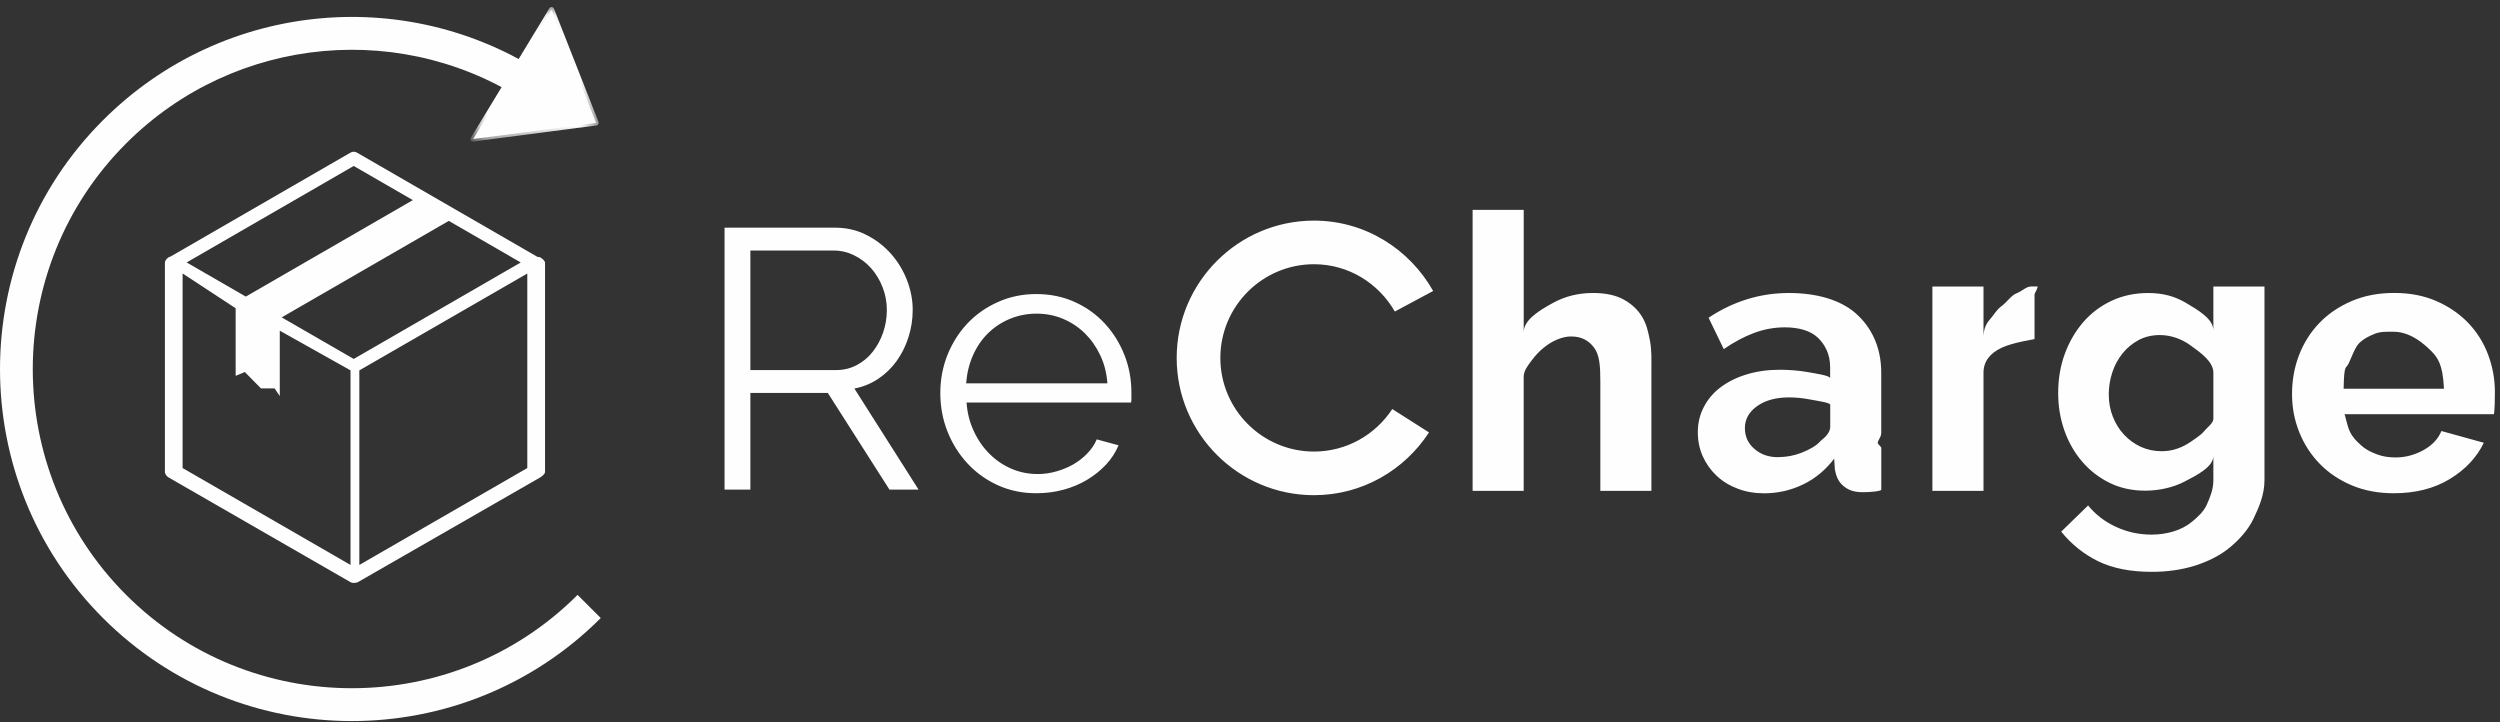 <svg width="135" height="39" viewBox="0 0 135 39" xmlns="http://www.w3.org/2000/svg" xmlns:xlink="http://www.w3.org/1999/xlink"><rect x="0" y="0" width="135" height="39" fill="#333333" stroke="none"/><title>Page 1 Copy 3</title><defs><path id="a" d="M7.502.063H.584v7.264h6.918V.063z"/></defs><g fill="none" fill-rule="evenodd"><path d="M10.08 14.173l3.193 1.843 9.02-5.21L19.1 8.962l-9.02 5.21zm5.13 2.965l3.89 2.245 9.02-5.21-3.886-2.245-9.023 5.21zm-5.35 8.136l9.068 5.233V20l-3.82-2.142v3.53l-.28-.415h-.737l-.87-.884-.496.205v-3.647l-2.865-1.88v10.506zM19.404 20v10.507l9.07-5.233V14.77L19.404 20zM19.1 31.48c-.06 0-.124-.014-.176-.045L9.117 25.79c-.113-.066-.212-.186-.212-.31V14.195c0-.124.098-.24.208-.306l.055-.023.013-.004c.006-.003.017-.007.025-.008l.01-.004 9.706-5.606c.056-.032.12-.05.18-.05.063 0 .125.018.178.05l9.74 5.626.138.02c.11.067.274.18.274.305V25.48c0 .124-.165.244-.278.31l-9.824 5.643c-.052.03-.164.045-.227.045z" fill="#FEFEFE"/><path d="M19 38.937c-4.867 0-9.736-1.857-13.44-5.563-7.413-7.412-7.413-19.47 0-26.88 6.504-6.51 16.707-7.43 24.256-2.197l-1.01 1.457C21.962 1.01 12.71 1.846 6.812 7.744c-6.723 6.723-6.723 17.658 0 24.38 6.72 6.72 17.657 6.72 24.377 0l1.252 1.25c-3.706 3.706-8.575 5.563-13.44 5.563" fill="#FEFEFE"/><path fill="#FEFEFE" d="M25.55 7.506L29.783.52l2.407 6.117"/><g transform="translate(24.828 .316)"><mask id="b" fill="#fff"><use xlink:href="#a"/></mask><path d="M4.93.513L.988 7.015l6.182-.808L4.93.513zM.722 7.327c-.047 0-.09-.023-.116-.062-.03-.044-.03-.102-.003-.146L4.84.132c.026-.046.083-.08.128-.067.052.004.098.04.117.087L7.492 6.27c.016.04.012.085-.01.12-.02.038-.058.063-.1.068L.74 7.326H.722z" fill="#FEFEFE" mask="url(#b)"/></g><path d="M40.52 19.984h4.62c.412 0 .787-.09 1.127-.27.34-.18.627-.42.866-.726.238-.305.425-.65.557-1.036.132-.385.2-.79.2-1.215 0-.425-.077-.833-.23-1.225-.152-.39-.358-.733-.617-1.025-.26-.292-.564-.524-.916-.698-.35-.173-.72-.26-1.105-.26H40.52v6.454zm-1.394 6.453V12.295H45.1c.612 0 1.174.13 1.684.39.512.257.953.597 1.324 1.014.372.42.66.893.868 1.424.205.53.31 1.07.31 1.613 0 .518-.08 1.013-.232 1.484-.152.473-.364.897-.636 1.275-.273.38-.602.698-.986.956-.386.26-.816.437-1.295.53l3.465 5.457H48.03l-3.328-5.22H40.52v5.22h-1.394zM59.8 20.7c-.04-.556-.17-1.064-.39-1.522-.216-.458-.496-.854-.834-1.186-.34-.33-.73-.59-1.176-.777-.445-.186-.92-.278-1.423-.278-.506 0-.983.092-1.435.278-.452.187-.846.446-1.184.777-.34.332-.61.73-.817 1.196-.206.465-.327.968-.37 1.513h7.63zm-3.823 5.936c-.757 0-1.45-.142-2.083-.428-.63-.285-1.178-.677-1.643-1.175-.463-.498-.825-1.073-1.084-1.723-.258-.65-.39-1.347-.39-2.09 0-.732.132-1.418.39-2.063.26-.644.618-1.208 1.076-1.693.458-.485 1.005-.87 1.644-1.155.636-.286 1.327-.43 2.07-.43.758 0 1.45.144 2.082.43.63.285 1.17.674 1.623 1.165.452.49.804 1.055 1.056 1.692.253.637.378 1.315.378 2.032v.317c0 .108-.005.18-.02.22h-8.882c.04.557.168 1.07.39 1.543.217.472.5.88.845 1.225.344.345.74.615 1.184.807.447.193.92.288 1.426.288.33 0 .664-.045.996-.14.33-.092.637-.217.916-.377.28-.16.53-.355.757-.588.225-.23.4-.488.517-.767l1.176.32c-.16.384-.385.733-.678 1.045-.292.31-.63.584-1.015.816-.386.23-.81.412-1.274.537-.465.126-.95.19-1.453.19zM89.178 26.506h-2.76v-5.924c0-.825-.043-1.432-.348-1.823-.306-.393-.683-.59-1.24-.59-.24 0-.465.055-.73.16-.266.107-.505.256-.743.45-.24.19-.448.42-.648.686-.2.265-.43.558-.43.876v6.164h-2.758V11.334h2.76v6.6c0-.68.9-1.2 1.56-1.566.656-.364 1.38-.547 2.178-.547.678 0 1.228.118 1.653.35.425.232.757.54.996.925.237.387.34.824.432 1.315.093.492.076.997.076 1.514v6.582zM96.006 24.685c.45 0 .88-.08 1.284-.24.406-.16.8-.37 1.025-.638.292-.225.517-.477.517-.756v-1.194c0-.12-.743-.216-1.113-.29-.375-.072-.772-.108-1.117-.108-.69 0-1.274.156-1.713.468-.44.312-.666.708-.666 1.185 0 .453.167.828.512 1.126.344.3.765.45 1.27.45m-.757 1.95c-.506 0-.976-.082-1.415-.25-.44-.165-.817-.397-1.135-.696-.32-.3-.567-.647-.746-1.045-.18-.4-.27-.838-.27-1.315 0-.49.11-.946.33-1.364.218-.418.523-.774.915-1.066.39-.29.858-.522 1.403-.687.545-.166 1.142-.248 1.793-.248.463 0 .997.04 1.443.118.444.08 1.262.193 1.262.34v-.598c0-.69-.274-1.222-.666-1.594-.392-.37-1.01-.556-1.782-.556-.557 0-1.122.1-1.654.3-.53.197-1.084.49-1.643.875l-.82-1.694c1.34-.89 2.786-1.335 4.34-1.335 1.5 0 2.787.37 3.617 1.107.83.737 1.367 1.802 1.367 3.196v3.247c0 .28-.267.48-.168.597.1.12.17.187.17.2v2.27c0 .093-.65.14-.98.14-.505 0-.798-.113-1.068-.34-.273-.226-.393-.523-.46-.896l-.035-.575c-.466.61-1.018 1.074-1.683 1.393-.663.318-1.36.478-2.118.478M109.867 18.31c0 .014-1.14.17-1.778.468-.638.3-.98.748-.98 1.345v6.383h-2.76V15.472h2.76v2.76c0-.36.08-.68.332-.967.253-.285.363-.534.656-.746.29-.214.506-.57.805-.684.298-.113.506-.364.785-.364h.328c.073 0-.15.396-.15.408v2.43zM116.74 24.365c.29 0 .57-.045.835-.14.266-.09.51-.218.738-.377.224-.16.53-.345.704-.557.173-.213.505-.438.505-.676v-2.49c0-.61-.72-1.102-1.233-1.474-.51-.373-1.1-.558-1.657-.558-.413 0-.81.09-1.143.268-.332.18-.63.42-.868.718-.24.298-.43.64-.555 1.025-.127.385-.193.784-.193 1.195 0 .426.072.825.218 1.196.146.372.346.696.605.976.26.28.562.497.907.657.346.158.724.238 1.135.238m-.898 2.13c-.703 0-1.34-.138-1.912-.417-.57-.278-1.066-.66-1.484-1.144-.418-.484-.74-1.046-.965-1.684-.225-.636-.338-1.314-.338-2.03 0-.758.12-1.462.358-2.113.24-.65.57-1.22.996-1.713.425-.49.937-.876 1.534-1.154.597-.28 1.255-.418 1.972-.418.81 0 1.458.182 2.068.548.612.364 1.452.852 1.452 1.463v-2.36h2.76v10.466c0 .77-.3 1.46-.592 2.07-.292.61-.77 1.13-1.28 1.554-.51.425-1.16.75-1.87.977-.712.225-1.503.338-2.34.338-1.143 0-2.11-.188-2.887-.566-.777-.38-1.45-.915-2.007-1.605l1.452-1.413c.4.49.898.876 1.502 1.154.604.28 1.244.42 1.922.42.412 0 .806-.057 1.184-.17.378-.113.713-.288 1.006-.528.292-.24.63-.545.794-.916.166-.373.356-.81.356-1.315v-1.315c0 .597-.936 1.06-1.56 1.383-.625.327-1.403.488-2.12.488M131.975 20.99c-.066-1.38-.356-1.735-.866-2.206-.513-.47-1.133-.87-1.863-.87-.36 0-.695-.017-1.007.11-.312.125-.586.262-.826.486-.24.227-.435.802-.588 1.12-.152.32-.24-.02-.27 1.36h5.42zm-2.71 5.646c-.835 0-1.592-.142-2.27-.428-.676-.285-1.254-.674-1.732-1.165-.478-.49-.846-1.062-1.106-1.713-.26-.65-.387-1.334-.387-2.05 0-.745.125-1.445.378-2.102.252-.658.618-1.236 1.095-1.734.478-.498 1.06-.892 1.743-1.185.683-.293 1.45-.44 2.3-.44.85 0 1.61.147 2.28.44.67.292 1.242.684 1.714 1.175.472.49.83 1.062 1.076 1.713.245.65.368 1.328.368 2.03 0 .174-.004.486-.01.646-.008.16-.023.544-.05.544h-8.067c.04 0 .14.63.3.948.16.32.364.52.617.745.252.227.537.362.856.48.32.12.65.162.996.162.53 0 1.033-.138 1.504-.397.47-.26.793-.606.966-1.03l2.29.634c-.385.796-1 1.45-1.842 1.96-.844.512-1.85.766-3.018.766zM70.957 24.384c-2.79 0-5.058-2.27-5.058-5.056 0-2.79 2.268-5.06 5.057-5.06 1.873 0 3.492 1.036 4.365 2.555l2.07-1.11c-1.274-2.256-3.666-3.8-6.435-3.8-4.088 0-7.415 3.326-7.415 7.415 0 4.087 3.327 7.412 7.415 7.412 2.603 0 4.888-1.354 6.21-3.39l-1.983-1.262c-.904 1.38-2.46 2.296-4.227 2.296" fill="#FEFEFE"/></g></svg>